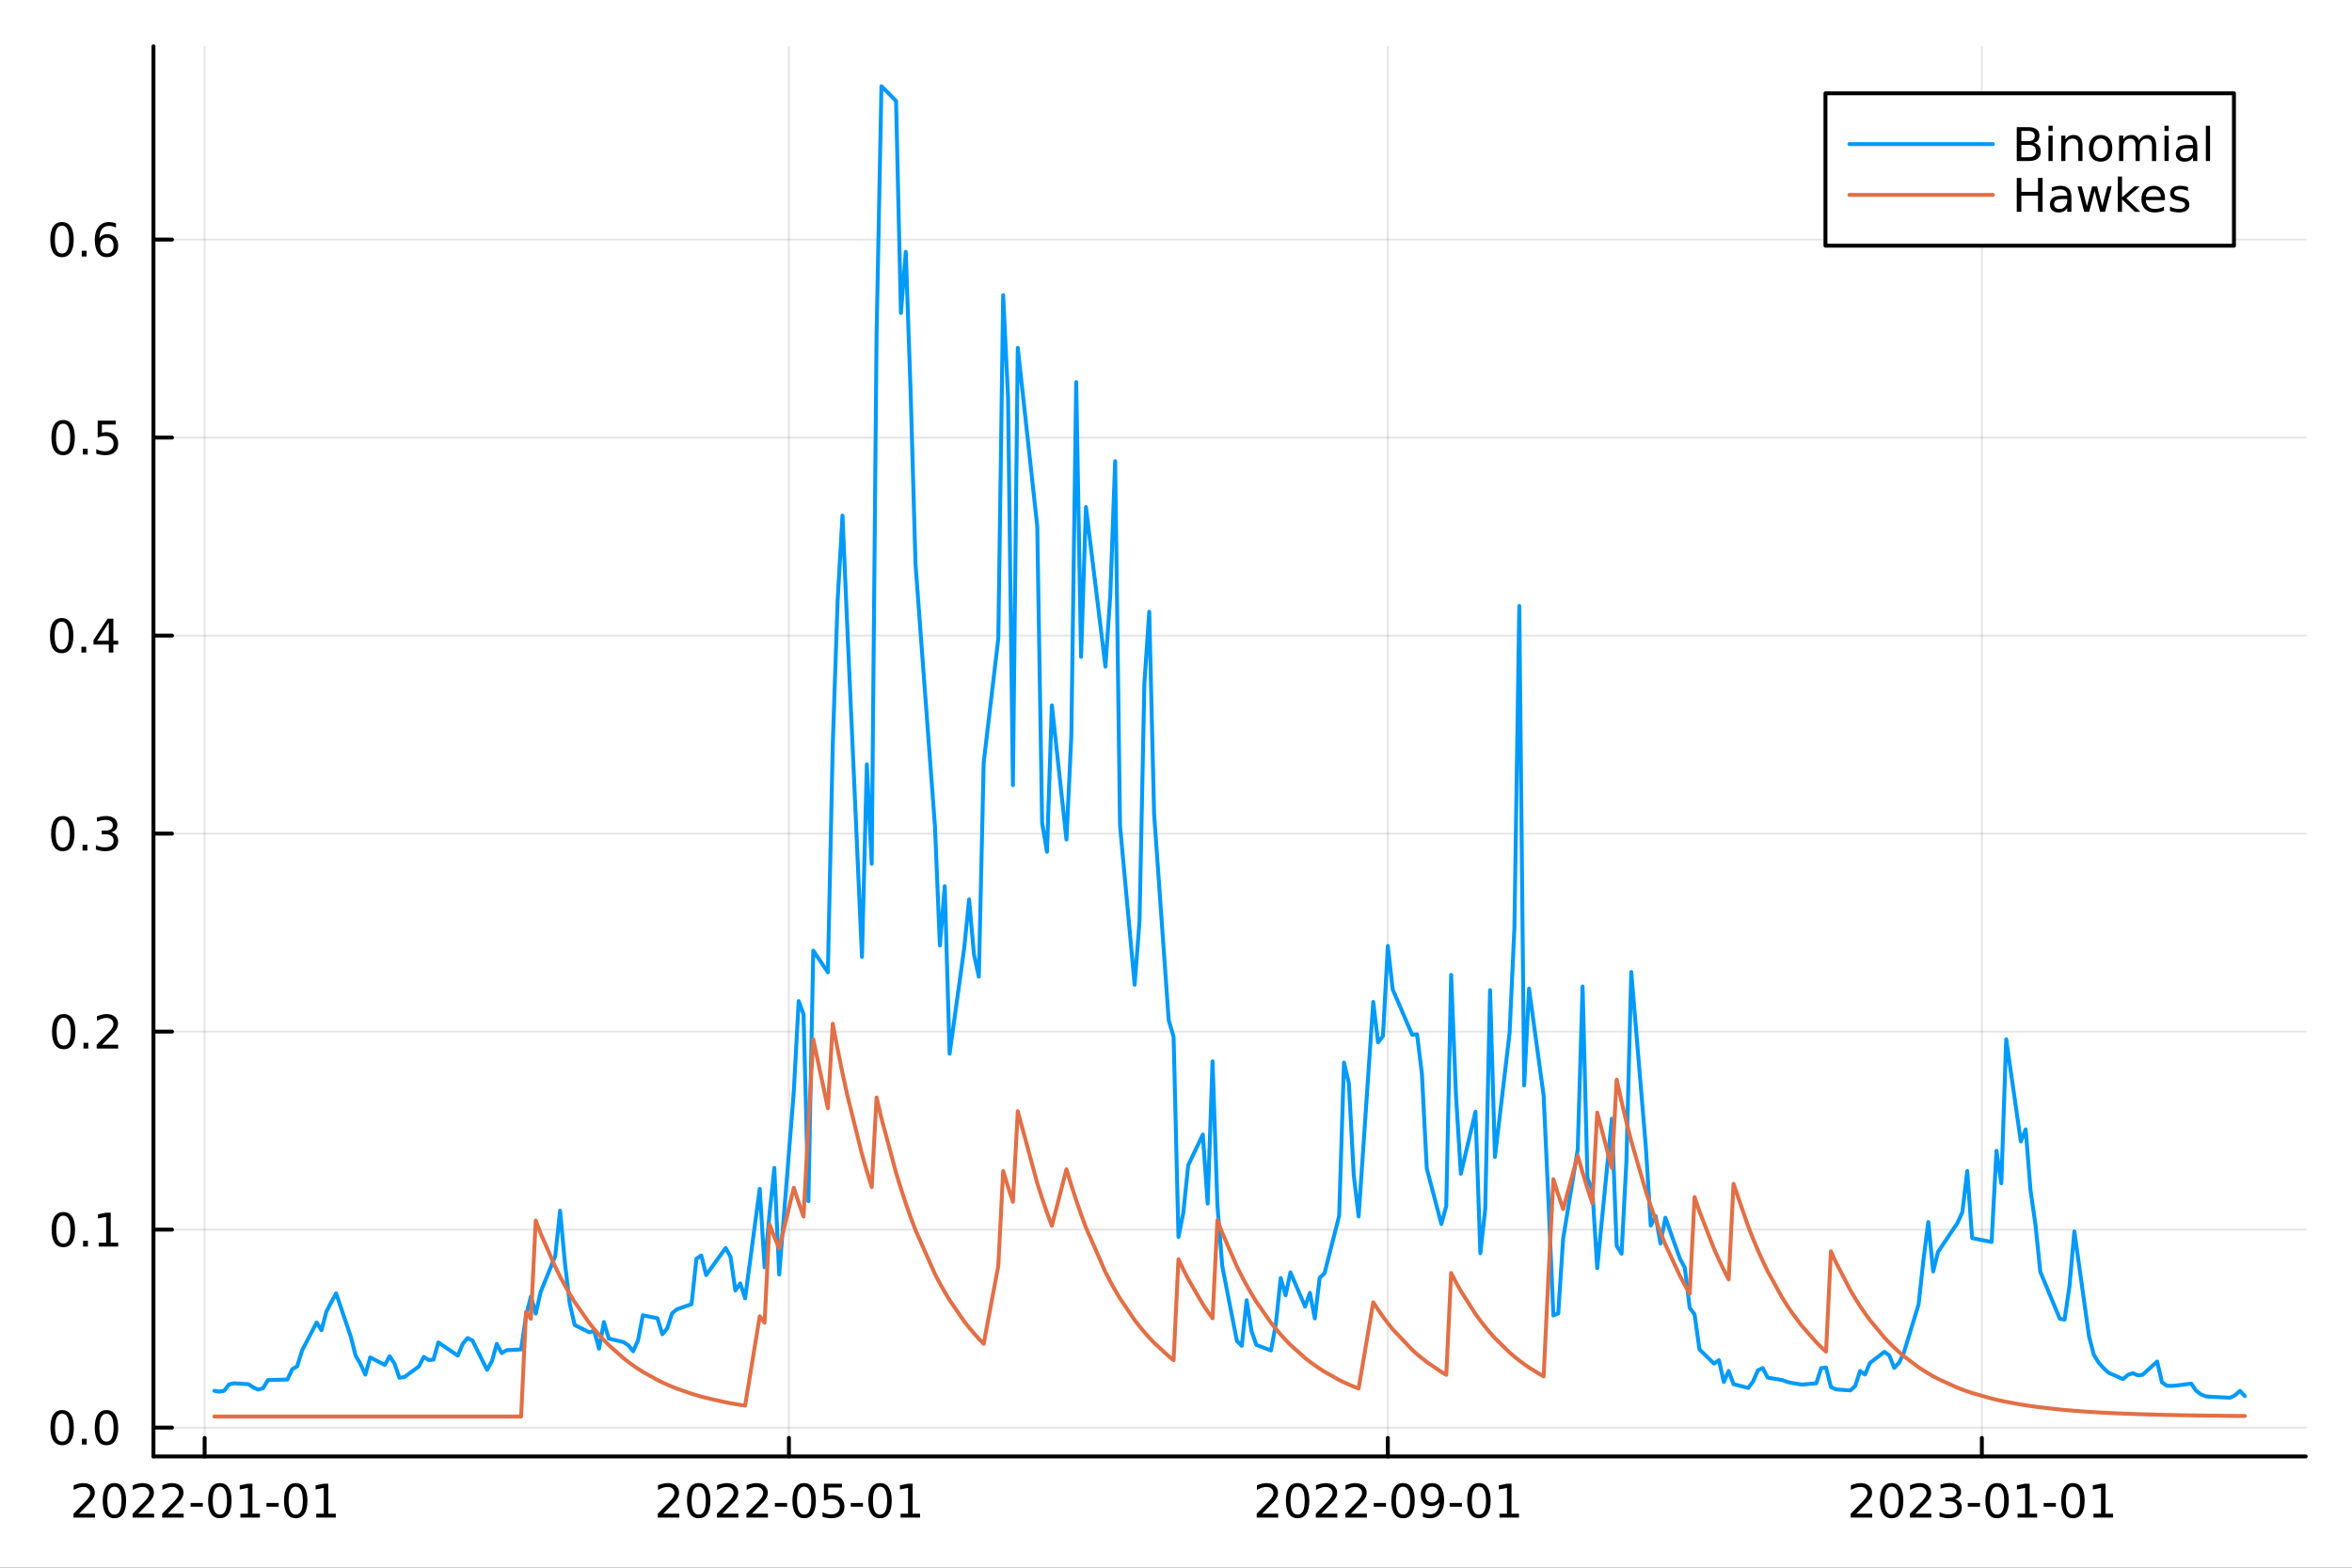 <?xml version="1.0" encoding="utf-8"?>
<svg xmlns="http://www.w3.org/2000/svg" xmlns:xlink="http://www.w3.org/1999/xlink" width="600" height="400" viewBox="0 0 2400 1600">
<rect x="0" y="0" width="2400" height="1600" fill="#333333" stroke="none"/>
<defs>
  <clipPath id="clip700">
    <rect x="0" y="0" width="2400" height="1600"/>
  </clipPath>
</defs>
<path clip-path="url(#clip700)" d="M0 1600 L2400 1600 L2400 0 L0 0  Z" fill="#ffffff" fill-rule="evenodd" fill-opacity="1"/>
<defs>
  <clipPath id="clip701">
    <rect x="480" y="0" width="1681" height="1600"/>
  </clipPath>
</defs>
<path clip-path="url(#clip700)" d="M156.598 1486.45 L2352.76 1486.45 L2352.76 47.244 L156.598 47.244  Z" fill="#ffffff" fill-rule="evenodd" fill-opacity="1"/>
<defs>
  <clipPath id="clip702">
    <rect x="156" y="47" width="2197" height="1440"/>
  </clipPath>
</defs>
<polyline clip-path="url(#clip702)" style="stroke:#000000; stroke-linecap:round; stroke-linejoin:round; stroke-width:2; stroke-opacity:0.1; fill:none" points="208.817,1486.45 208.817,47.244 "/>
<polyline clip-path="url(#clip702)" style="stroke:#000000; stroke-linecap:round; stroke-linejoin:round; stroke-width:2; stroke-opacity:0.1; fill:none" points="805.032,1486.45 805.032,47.244 "/>
<polyline clip-path="url(#clip702)" style="stroke:#000000; stroke-linecap:round; stroke-linejoin:round; stroke-width:2; stroke-opacity:0.1; fill:none" points="1416.15,1486.45 1416.15,47.244 "/>
<polyline clip-path="url(#clip702)" style="stroke:#000000; stroke-linecap:round; stroke-linejoin:round; stroke-width:2; stroke-opacity:0.1; fill:none" points="2022.3,1486.45 2022.3,47.244 "/>
<polyline clip-path="url(#clip700)" style="stroke:#000000; stroke-linecap:round; stroke-linejoin:round; stroke-width:4; stroke-opacity:1; fill:none" points="156.598,1486.45 2352.76,1486.45 "/>
<polyline clip-path="url(#clip700)" style="stroke:#000000; stroke-linecap:round; stroke-linejoin:round; stroke-width:4; stroke-opacity:1; fill:none" points="208.817,1486.45 208.817,1467.55 "/>
<polyline clip-path="url(#clip700)" style="stroke:#000000; stroke-linecap:round; stroke-linejoin:round; stroke-width:4; stroke-opacity:1; fill:none" points="805.032,1486.45 805.032,1467.55 "/>
<polyline clip-path="url(#clip700)" style="stroke:#000000; stroke-linecap:round; stroke-linejoin:round; stroke-width:4; stroke-opacity:1; fill:none" points="1416.15,1486.45 1416.15,1467.55 "/>
<polyline clip-path="url(#clip700)" style="stroke:#000000; stroke-linecap:round; stroke-linejoin:round; stroke-width:4; stroke-opacity:1; fill:none" points="2022.3,1486.45 2022.3,1467.55 "/>
<path clip-path="url(#clip700)" d="M80.611 1544.91 L96.931 1544.91 L96.931 1548.85 L74.986 1548.85 L74.986 1544.91 Q77.648 1542.16 82.232 1537.53 Q86.838 1532.88 88.019 1531.53 Q90.264 1529.01 91.144 1527.27 Q92.046 1525.51 92.046 1523.82 Q92.046 1521.07 90.102 1519.33 Q88.181 1517.6 85.079 1517.6 Q82.88 1517.6 80.426 1518.36 Q77.996 1519.13 75.218 1520.68 L75.218 1515.95 Q78.042 1514.82 80.496 1514.24 Q82.949 1513.66 84.986 1513.66 Q90.357 1513.66 93.551 1516.35 Q96.746 1519.03 96.746 1523.52 Q96.746 1525.65 95.935 1527.57 Q95.148 1529.47 93.042 1532.07 Q92.463 1532.74 89.361 1535.95 Q86.26 1539.15 80.611 1544.91 Z" fill="#000000" fill-rule="evenodd" fill-opacity="1" /><path clip-path="url(#clip700)" d="M116.745 1517.37 Q113.134 1517.37 111.306 1520.93 Q109.5 1524.47 109.5 1531.6 Q109.5 1538.71 111.306 1542.27 Q113.134 1545.82 116.745 1545.82 Q120.38 1545.82 122.185 1542.27 Q124.014 1538.71 124.014 1531.6 Q124.014 1524.47 122.185 1520.93 Q120.38 1517.37 116.745 1517.37 M116.745 1513.66 Q122.556 1513.66 125.611 1518.27 Q128.69 1522.85 128.69 1531.6 Q128.69 1540.33 125.611 1544.94 Q122.556 1549.52 116.745 1549.52 Q110.935 1549.52 107.857 1544.94 Q104.801 1540.33 104.801 1531.6 Q104.801 1522.85 107.857 1518.27 Q110.935 1513.66 116.745 1513.66 Z" fill="#000000" fill-rule="evenodd" fill-opacity="1" /><path clip-path="url(#clip700)" d="M140.935 1544.91 L157.255 1544.91 L157.255 1548.85 L135.31 1548.85 L135.31 1544.91 Q137.972 1542.16 142.556 1537.53 Q147.162 1532.88 148.343 1531.53 Q150.588 1529.01 151.467 1527.27 Q152.37 1525.51 152.37 1523.82 Q152.37 1521.07 150.426 1519.33 Q148.505 1517.6 145.403 1517.6 Q143.204 1517.6 140.75 1518.36 Q138.319 1519.13 135.542 1520.68 L135.542 1515.95 Q138.366 1514.82 140.819 1514.24 Q143.273 1513.66 145.31 1513.66 Q150.68 1513.66 153.875 1516.35 Q157.069 1519.03 157.069 1523.52 Q157.069 1525.65 156.259 1527.57 Q155.472 1529.47 153.366 1532.07 Q152.787 1532.74 149.685 1535.95 Q146.583 1539.15 140.935 1544.91 Z" fill="#000000" fill-rule="evenodd" fill-opacity="1" /><path clip-path="url(#clip700)" d="M171.097 1544.91 L187.416 1544.91 L187.416 1548.85 L165.472 1548.85 L165.472 1544.91 Q168.134 1542.16 172.717 1537.53 Q177.324 1532.88 178.504 1531.53 Q180.75 1529.01 181.629 1527.27 Q182.532 1525.51 182.532 1523.82 Q182.532 1521.07 180.588 1519.33 Q178.666 1517.6 175.565 1517.6 Q173.366 1517.6 170.912 1518.36 Q168.481 1519.13 165.704 1520.68 L165.704 1515.95 Q168.528 1514.82 170.981 1514.24 Q173.435 1513.66 175.472 1513.66 Q180.842 1513.66 184.037 1516.35 Q187.231 1519.03 187.231 1523.52 Q187.231 1525.65 186.421 1527.57 Q185.634 1529.47 183.528 1532.07 Q182.949 1532.74 179.847 1535.95 Q176.745 1539.15 171.097 1544.91 Z" fill="#000000" fill-rule="evenodd" fill-opacity="1" /><path clip-path="url(#clip700)" d="M194.477 1533.96 L206.953 1533.96 L206.953 1537.76 L194.477 1537.76 L194.477 1533.96 Z" fill="#000000" fill-rule="evenodd" fill-opacity="1" /><path clip-path="url(#clip700)" d="M224.337 1517.37 Q220.726 1517.37 218.898 1520.93 Q217.092 1524.47 217.092 1531.6 Q217.092 1538.71 218.898 1542.27 Q220.726 1545.82 224.337 1545.82 Q227.972 1545.82 229.777 1542.27 Q231.606 1538.71 231.606 1531.6 Q231.606 1524.47 229.777 1520.93 Q227.972 1517.37 224.337 1517.37 M224.337 1513.66 Q230.148 1513.66 233.203 1518.27 Q236.282 1522.85 236.282 1531.6 Q236.282 1540.33 233.203 1544.94 Q230.148 1549.52 224.337 1549.52 Q218.527 1549.52 215.449 1544.94 Q212.393 1540.33 212.393 1531.6 Q212.393 1522.85 215.449 1518.27 Q218.527 1513.66 224.337 1513.66 Z" fill="#000000" fill-rule="evenodd" fill-opacity="1" /><path clip-path="url(#clip700)" d="M245.31 1544.91 L252.948 1544.91 L252.948 1518.55 L244.638 1520.21 L244.638 1515.95 L252.902 1514.29 L257.578 1514.29 L257.578 1544.91 L265.217 1544.91 L265.217 1548.85 L245.31 1548.85 L245.31 1544.91 Z" fill="#000000" fill-rule="evenodd" fill-opacity="1" /><path clip-path="url(#clip700)" d="M271.907 1533.96 L284.383 1533.96 L284.383 1537.76 L271.907 1537.76 L271.907 1533.96 Z" fill="#000000" fill-rule="evenodd" fill-opacity="1" /><path clip-path="url(#clip700)" d="M301.768 1517.37 Q298.157 1517.37 296.328 1520.93 Q294.522 1524.47 294.522 1531.6 Q294.522 1538.71 296.328 1542.27 Q298.157 1545.82 301.768 1545.82 Q305.402 1545.82 307.207 1542.27 Q309.036 1538.71 309.036 1531.6 Q309.036 1524.47 307.207 1520.93 Q305.402 1517.37 301.768 1517.37 M301.768 1513.66 Q307.578 1513.66 310.633 1518.27 Q313.712 1522.85 313.712 1531.6 Q313.712 1540.33 310.633 1544.94 Q307.578 1549.52 301.768 1549.52 Q295.957 1549.52 292.879 1544.94 Q289.823 1540.33 289.823 1531.6 Q289.823 1522.85 292.879 1518.27 Q295.957 1513.66 301.768 1513.66 Z" fill="#000000" fill-rule="evenodd" fill-opacity="1" /><path clip-path="url(#clip700)" d="M322.74 1544.91 L330.379 1544.91 L330.379 1518.55 L322.068 1520.21 L322.068 1515.95 L330.332 1514.29 L335.008 1514.29 L335.008 1544.91 L342.647 1544.91 L342.647 1548.85 L322.74 1548.85 L322.74 1544.91 Z" fill="#000000" fill-rule="evenodd" fill-opacity="1" /><path clip-path="url(#clip700)" d="M676.826 1544.91 L693.146 1544.91 L693.146 1548.85 L671.201 1548.85 L671.201 1544.91 Q673.863 1542.16 678.447 1537.53 Q683.053 1532.88 684.234 1531.53 Q686.479 1529.01 687.359 1527.27 Q688.261 1525.51 688.261 1523.82 Q688.261 1521.07 686.317 1519.33 Q684.396 1517.6 681.294 1517.6 Q679.095 1517.6 676.641 1518.36 Q674.211 1519.13 671.433 1520.68 L671.433 1515.95 Q674.257 1514.82 676.711 1514.24 Q679.164 1513.66 681.201 1513.66 Q686.572 1513.66 689.766 1516.35 Q692.96 1519.03 692.96 1523.52 Q692.96 1525.65 692.15 1527.57 Q691.363 1529.47 689.257 1532.07 Q688.678 1532.74 685.576 1535.95 Q682.474 1539.15 676.826 1544.91 Z" fill="#000000" fill-rule="evenodd" fill-opacity="1" /><path clip-path="url(#clip700)" d="M712.96 1517.37 Q709.349 1517.37 707.521 1520.93 Q705.715 1524.47 705.715 1531.6 Q705.715 1538.71 707.521 1542.27 Q709.349 1545.82 712.96 1545.82 Q716.595 1545.82 718.4 1542.27 Q720.229 1538.71 720.229 1531.6 Q720.229 1524.47 718.4 1520.93 Q716.595 1517.37 712.96 1517.37 M712.96 1513.66 Q718.771 1513.66 721.826 1518.27 Q724.905 1522.85 724.905 1531.6 Q724.905 1540.33 721.826 1544.94 Q718.771 1549.52 712.96 1549.52 Q707.15 1549.52 704.072 1544.94 Q701.016 1540.33 701.016 1531.6 Q701.016 1522.85 704.072 1518.27 Q707.15 1513.66 712.96 1513.66 Z" fill="#000000" fill-rule="evenodd" fill-opacity="1" /><path clip-path="url(#clip700)" d="M737.15 1544.91 L753.469 1544.91 L753.469 1548.85 L731.525 1548.85 L731.525 1544.91 Q734.187 1542.16 738.77 1537.53 Q743.377 1532.88 744.557 1531.53 Q746.803 1529.01 747.682 1527.27 Q748.585 1525.51 748.585 1523.82 Q748.585 1521.07 746.641 1519.33 Q744.719 1517.6 741.618 1517.6 Q739.419 1517.6 736.965 1518.36 Q734.534 1519.13 731.757 1520.68 L731.757 1515.95 Q734.581 1514.82 737.034 1514.24 Q739.488 1513.66 741.525 1513.66 Q746.895 1513.66 750.09 1516.35 Q753.284 1519.03 753.284 1523.52 Q753.284 1525.65 752.474 1527.57 Q751.687 1529.47 749.581 1532.07 Q749.002 1532.74 745.9 1535.95 Q742.798 1539.15 737.15 1544.91 Z" fill="#000000" fill-rule="evenodd" fill-opacity="1" /><path clip-path="url(#clip700)" d="M767.312 1544.91 L783.631 1544.91 L783.631 1548.85 L761.687 1548.85 L761.687 1544.91 Q764.349 1542.16 768.932 1537.53 Q773.539 1532.88 774.719 1531.53 Q776.965 1529.01 777.844 1527.27 Q778.747 1525.51 778.747 1523.82 Q778.747 1521.07 776.803 1519.33 Q774.881 1517.6 771.78 1517.6 Q769.58 1517.6 767.127 1518.36 Q764.696 1519.13 761.918 1520.68 L761.918 1515.95 Q764.743 1514.82 767.196 1514.24 Q769.65 1513.66 771.687 1513.66 Q777.057 1513.66 780.252 1516.35 Q783.446 1519.03 783.446 1523.52 Q783.446 1525.65 782.636 1527.57 Q781.849 1529.47 779.742 1532.07 Q779.164 1532.74 776.062 1535.95 Q772.96 1539.15 767.312 1544.91 Z" fill="#000000" fill-rule="evenodd" fill-opacity="1" /><path clip-path="url(#clip700)" d="M790.691 1533.96 L803.168 1533.96 L803.168 1537.76 L790.691 1537.76 L790.691 1533.96 Z" fill="#000000" fill-rule="evenodd" fill-opacity="1" /><path clip-path="url(#clip700)" d="M820.552 1517.37 Q816.941 1517.37 815.113 1520.93 Q813.307 1524.47 813.307 1531.6 Q813.307 1538.71 815.113 1542.27 Q816.941 1545.82 820.552 1545.82 Q824.187 1545.82 825.992 1542.27 Q827.821 1538.71 827.821 1531.6 Q827.821 1524.47 825.992 1520.93 Q824.187 1517.37 820.552 1517.37 M820.552 1513.66 Q826.363 1513.66 829.418 1518.27 Q832.497 1522.85 832.497 1531.6 Q832.497 1540.33 829.418 1544.94 Q826.363 1549.52 820.552 1549.52 Q814.742 1549.52 811.664 1544.94 Q808.608 1540.33 808.608 1531.6 Q808.608 1522.85 811.664 1518.27 Q814.742 1513.66 820.552 1513.66 Z" fill="#000000" fill-rule="evenodd" fill-opacity="1" /><path clip-path="url(#clip700)" d="M840.761 1514.29 L859.117 1514.29 L859.117 1518.22 L845.043 1518.22 L845.043 1526.7 Q846.062 1526.35 847.08 1526.19 Q848.099 1526 849.117 1526 Q854.904 1526 858.284 1529.17 Q861.663 1532.34 861.663 1537.76 Q861.663 1543.34 858.191 1546.44 Q854.719 1549.52 848.399 1549.52 Q846.224 1549.52 843.955 1549.15 Q841.71 1548.78 839.302 1548.04 L839.302 1543.34 Q841.386 1544.47 843.608 1545.03 Q845.83 1545.58 848.307 1545.58 Q852.311 1545.58 854.649 1543.48 Q856.987 1541.37 856.987 1537.76 Q856.987 1534.15 854.649 1532.04 Q852.311 1529.94 848.307 1529.94 Q846.432 1529.94 844.557 1530.35 Q842.705 1530.77 840.761 1531.65 L840.761 1514.29 Z" fill="#000000" fill-rule="evenodd" fill-opacity="1" /><path clip-path="url(#clip700)" d="M868.122 1533.96 L880.598 1533.96 L880.598 1537.76 L868.122 1537.76 L868.122 1533.96 Z" fill="#000000" fill-rule="evenodd" fill-opacity="1" /><path clip-path="url(#clip700)" d="M897.983 1517.37 Q894.371 1517.37 892.543 1520.93 Q890.737 1524.47 890.737 1531.6 Q890.737 1538.71 892.543 1542.27 Q894.371 1545.82 897.983 1545.82 Q901.617 1545.82 903.422 1542.27 Q905.251 1538.71 905.251 1531.6 Q905.251 1524.47 903.422 1520.93 Q901.617 1517.37 897.983 1517.37 M897.983 1513.66 Q903.793 1513.66 906.848 1518.27 Q909.927 1522.85 909.927 1531.6 Q909.927 1540.33 906.848 1544.94 Q903.793 1549.52 897.983 1549.52 Q892.172 1549.52 889.094 1544.94 Q886.038 1540.33 886.038 1531.6 Q886.038 1522.85 889.094 1518.27 Q892.172 1513.66 897.983 1513.66 Z" fill="#000000" fill-rule="evenodd" fill-opacity="1" /><path clip-path="url(#clip700)" d="M918.955 1544.91 L926.593 1544.91 L926.593 1518.55 L918.283 1520.21 L918.283 1515.95 L926.547 1514.29 L931.223 1514.29 L931.223 1544.91 L938.862 1544.91 L938.862 1548.85 L918.955 1548.85 L918.955 1544.91 Z" fill="#000000" fill-rule="evenodd" fill-opacity="1" /><path clip-path="url(#clip700)" d="M1287.95 1544.91 L1304.27 1544.91 L1304.27 1548.85 L1282.32 1548.85 L1282.32 1544.91 Q1284.98 1542.16 1289.57 1537.53 Q1294.17 1532.88 1295.35 1531.53 Q1297.6 1529.01 1298.48 1527.27 Q1299.38 1525.51 1299.38 1523.82 Q1299.38 1521.07 1297.44 1519.33 Q1295.52 1517.6 1292.41 1517.6 Q1290.22 1517.6 1287.76 1518.36 Q1285.33 1519.13 1282.55 1520.68 L1282.55 1515.95 Q1285.38 1514.82 1287.83 1514.24 Q1290.28 1513.66 1292.32 1513.66 Q1297.69 1513.66 1300.89 1516.35 Q1304.08 1519.03 1304.08 1523.52 Q1304.08 1525.65 1303.27 1527.57 Q1302.48 1529.47 1300.38 1532.07 Q1299.8 1532.74 1296.7 1535.95 Q1293.59 1539.15 1287.95 1544.91 Z" fill="#000000" fill-rule="evenodd" fill-opacity="1" /><path clip-path="url(#clip700)" d="M1324.08 1517.37 Q1320.47 1517.37 1318.64 1520.93 Q1316.84 1524.47 1316.84 1531.6 Q1316.84 1538.71 1318.64 1542.27 Q1320.47 1545.82 1324.08 1545.82 Q1327.71 1545.82 1329.52 1542.27 Q1331.35 1538.71 1331.35 1531.6 Q1331.35 1524.47 1329.52 1520.93 Q1327.71 1517.37 1324.08 1517.37 M1324.08 1513.66 Q1329.89 1513.66 1332.95 1518.27 Q1336.03 1522.85 1336.03 1531.6 Q1336.03 1540.33 1332.95 1544.94 Q1329.89 1549.52 1324.08 1549.52 Q1318.27 1549.52 1315.19 1544.94 Q1312.14 1540.33 1312.14 1531.6 Q1312.14 1522.85 1315.19 1518.27 Q1318.27 1513.66 1324.08 1513.66 Z" fill="#000000" fill-rule="evenodd" fill-opacity="1" /><path clip-path="url(#clip700)" d="M1348.27 1544.91 L1364.59 1544.91 L1364.59 1548.85 L1342.65 1548.85 L1342.65 1544.91 Q1345.31 1542.16 1349.89 1537.53 Q1354.5 1532.88 1355.68 1531.53 Q1357.92 1529.01 1358.8 1527.27 Q1359.71 1525.51 1359.71 1523.82 Q1359.71 1521.07 1357.76 1519.33 Q1355.84 1517.6 1352.74 1517.6 Q1350.54 1517.6 1348.09 1518.36 Q1345.65 1519.13 1342.88 1520.68 L1342.88 1515.95 Q1345.7 1514.82 1348.15 1514.24 Q1350.61 1513.66 1352.65 1513.66 Q1358.02 1513.66 1361.21 1516.35 Q1364.4 1519.03 1364.4 1523.52 Q1364.4 1525.65 1363.59 1527.57 Q1362.81 1529.47 1360.7 1532.07 Q1360.12 1532.74 1357.02 1535.95 Q1353.92 1539.15 1348.27 1544.91 Z" fill="#000000" fill-rule="evenodd" fill-opacity="1" /><path clip-path="url(#clip700)" d="M1378.43 1544.91 L1394.75 1544.91 L1394.75 1548.85 L1372.81 1548.85 L1372.81 1544.91 Q1375.47 1542.16 1380.05 1537.53 Q1384.66 1532.88 1385.84 1531.53 Q1388.08 1529.01 1388.96 1527.27 Q1389.87 1525.51 1389.87 1523.82 Q1389.87 1521.07 1387.92 1519.33 Q1386 1517.6 1382.9 1517.6 Q1380.7 1517.6 1378.25 1518.36 Q1375.82 1519.13 1373.04 1520.68 L1373.04 1515.95 Q1375.86 1514.82 1378.32 1514.24 Q1380.77 1513.66 1382.81 1513.66 Q1388.18 1513.66 1391.37 1516.35 Q1394.57 1519.03 1394.57 1523.52 Q1394.57 1525.65 1393.76 1527.57 Q1392.97 1529.47 1390.86 1532.07 Q1390.28 1532.74 1387.18 1535.95 Q1384.08 1539.15 1378.43 1544.91 Z" fill="#000000" fill-rule="evenodd" fill-opacity="1" /><path clip-path="url(#clip700)" d="M1401.81 1533.96 L1414.29 1533.96 L1414.29 1537.76 L1401.81 1537.76 L1401.81 1533.96 Z" fill="#000000" fill-rule="evenodd" fill-opacity="1" /><path clip-path="url(#clip700)" d="M1431.67 1517.37 Q1428.06 1517.37 1426.23 1520.93 Q1424.43 1524.47 1424.43 1531.6 Q1424.43 1538.71 1426.23 1542.27 Q1428.06 1545.82 1431.67 1545.82 Q1435.31 1545.82 1437.11 1542.27 Q1438.94 1538.71 1438.94 1531.6 Q1438.94 1524.47 1437.11 1520.93 Q1435.31 1517.37 1431.67 1517.37 M1431.67 1513.66 Q1437.48 1513.66 1440.54 1518.27 Q1443.62 1522.85 1443.62 1531.6 Q1443.62 1540.33 1440.54 1544.94 Q1437.48 1549.52 1431.67 1549.52 Q1425.86 1549.52 1422.78 1544.94 Q1419.73 1540.33 1419.73 1531.6 Q1419.73 1522.85 1422.78 1518.27 Q1425.86 1513.66 1431.67 1513.66 Z" fill="#000000" fill-rule="evenodd" fill-opacity="1" /><path clip-path="url(#clip700)" d="M1451.97 1548.13 L1451.97 1543.87 Q1453.73 1544.7 1455.54 1545.14 Q1457.34 1545.58 1459.08 1545.58 Q1463.71 1545.58 1466.14 1542.48 Q1468.59 1539.36 1468.94 1533.01 Q1467.6 1535.01 1465.54 1536.07 Q1463.48 1537.13 1460.98 1537.13 Q1455.79 1537.13 1452.76 1534.01 Q1449.75 1530.86 1449.75 1525.42 Q1449.75 1520.1 1452.9 1516.88 Q1456.05 1513.66 1461.28 1513.66 Q1467.27 1513.66 1470.42 1518.27 Q1473.59 1522.85 1473.59 1531.6 Q1473.59 1539.77 1469.7 1544.66 Q1465.84 1549.52 1459.29 1549.52 Q1457.53 1549.52 1455.72 1549.17 Q1453.92 1548.82 1451.97 1548.13 M1461.28 1533.48 Q1464.43 1533.48 1466.26 1531.32 Q1468.11 1529.17 1468.11 1525.42 Q1468.11 1521.7 1466.26 1519.54 Q1464.43 1517.37 1461.28 1517.37 Q1458.13 1517.37 1456.28 1519.54 Q1454.45 1521.7 1454.45 1525.42 Q1454.45 1529.17 1456.28 1531.32 Q1458.13 1533.48 1461.28 1533.48 Z" fill="#000000" fill-rule="evenodd" fill-opacity="1" /><path clip-path="url(#clip700)" d="M1479.24 1533.96 L1491.72 1533.96 L1491.72 1537.76 L1479.24 1537.76 L1479.24 1533.96 Z" fill="#000000" fill-rule="evenodd" fill-opacity="1" /><path clip-path="url(#clip700)" d="M1509.1 1517.37 Q1505.49 1517.37 1503.66 1520.93 Q1501.86 1524.47 1501.86 1531.6 Q1501.86 1538.71 1503.66 1542.27 Q1505.49 1545.82 1509.1 1545.82 Q1512.74 1545.82 1514.54 1542.27 Q1516.37 1538.71 1516.37 1531.6 Q1516.37 1524.47 1514.54 1520.93 Q1512.74 1517.37 1509.1 1517.37 M1509.1 1513.66 Q1514.91 1513.66 1517.97 1518.27 Q1521.05 1522.85 1521.05 1531.6 Q1521.05 1540.33 1517.97 1544.94 Q1514.91 1549.52 1509.1 1549.52 Q1503.29 1549.52 1500.21 1544.94 Q1497.16 1540.33 1497.16 1531.6 Q1497.16 1522.85 1500.21 1518.27 Q1503.29 1513.66 1509.1 1513.66 Z" fill="#000000" fill-rule="evenodd" fill-opacity="1" /><path clip-path="url(#clip700)" d="M1530.07 1544.91 L1537.71 1544.91 L1537.71 1518.55 L1529.4 1520.21 L1529.4 1515.95 L1537.67 1514.29 L1542.34 1514.29 L1542.34 1544.91 L1549.98 1544.91 L1549.98 1548.85 L1530.07 1548.85 L1530.07 1544.91 Z" fill="#000000" fill-rule="evenodd" fill-opacity="1" /><path clip-path="url(#clip700)" d="M1894.1 1544.91 L1910.42 1544.91 L1910.42 1548.85 L1888.47 1548.85 L1888.47 1544.91 Q1891.14 1542.16 1895.72 1537.53 Q1900.33 1532.88 1901.51 1531.53 Q1903.75 1529.01 1904.63 1527.27 Q1905.53 1525.51 1905.53 1523.82 Q1905.53 1521.07 1903.59 1519.33 Q1901.67 1517.6 1898.57 1517.6 Q1896.37 1517.6 1893.91 1518.36 Q1891.48 1519.13 1888.7 1520.68 L1888.7 1515.95 Q1891.53 1514.82 1893.98 1514.24 Q1896.44 1513.66 1898.47 1513.66 Q1903.84 1513.66 1907.04 1516.35 Q1910.23 1519.03 1910.23 1523.52 Q1910.23 1525.65 1909.42 1527.57 Q1908.64 1529.47 1906.53 1532.07 Q1905.95 1532.74 1902.85 1535.95 Q1899.75 1539.15 1894.1 1544.91 Z" fill="#000000" fill-rule="evenodd" fill-opacity="1" /><path clip-path="url(#clip700)" d="M1930.23 1517.37 Q1926.62 1517.37 1924.79 1520.93 Q1922.99 1524.47 1922.99 1531.6 Q1922.99 1538.71 1924.79 1542.27 Q1926.62 1545.82 1930.23 1545.82 Q1933.87 1545.82 1935.67 1542.27 Q1937.5 1538.71 1937.5 1531.6 Q1937.5 1524.47 1935.67 1520.93 Q1933.87 1517.37 1930.23 1517.37 M1930.23 1513.66 Q1936.04 1513.66 1939.1 1518.27 Q1942.18 1522.85 1942.18 1531.6 Q1942.18 1540.33 1939.1 1544.94 Q1936.04 1549.52 1930.23 1549.52 Q1924.42 1549.52 1921.34 1544.94 Q1918.29 1540.33 1918.29 1531.6 Q1918.29 1522.85 1921.34 1518.27 Q1924.42 1513.66 1930.23 1513.66 Z" fill="#000000" fill-rule="evenodd" fill-opacity="1" /><path clip-path="url(#clip700)" d="M1954.42 1544.91 L1970.74 1544.91 L1970.74 1548.85 L1948.8 1548.85 L1948.8 1544.91 Q1951.46 1542.16 1956.04 1537.53 Q1960.65 1532.88 1961.83 1531.53 Q1964.07 1529.01 1964.95 1527.27 Q1965.86 1525.51 1965.86 1523.82 Q1965.86 1521.07 1963.91 1519.33 Q1961.99 1517.6 1958.89 1517.6 Q1956.69 1517.6 1954.24 1518.36 Q1951.81 1519.13 1949.03 1520.68 L1949.03 1515.95 Q1951.85 1514.82 1954.31 1514.24 Q1956.76 1513.66 1958.8 1513.66 Q1964.17 1513.66 1967.36 1516.35 Q1970.56 1519.03 1970.56 1523.52 Q1970.56 1525.65 1969.75 1527.57 Q1968.96 1529.47 1966.85 1532.07 Q1966.27 1532.74 1963.17 1535.95 Q1960.07 1539.15 1954.42 1544.91 Z" fill="#000000" fill-rule="evenodd" fill-opacity="1" /><path clip-path="url(#clip700)" d="M1994.72 1530.21 Q1998.08 1530.93 1999.95 1533.2 Q2001.85 1535.47 2001.85 1538.8 Q2001.85 1543.92 1998.33 1546.72 Q1994.82 1549.52 1988.33 1549.52 Q1986.16 1549.52 1983.84 1549.08 Q1981.55 1548.66 1979.1 1547.81 L1979.1 1543.29 Q1981.04 1544.43 1983.36 1545.01 Q1985.67 1545.58 1988.2 1545.58 Q1992.59 1545.58 1994.88 1543.85 Q1997.2 1542.11 1997.2 1538.8 Q1997.2 1535.75 1995.05 1534.03 Q1992.92 1532.3 1989.1 1532.3 L1985.07 1532.3 L1985.07 1528.45 L1989.28 1528.45 Q1992.73 1528.45 1994.56 1527.09 Q1996.39 1525.7 1996.39 1523.11 Q1996.39 1520.45 1994.49 1519.03 Q1992.62 1517.6 1989.1 1517.6 Q1987.18 1517.6 1984.98 1518.01 Q1982.78 1518.43 1980.14 1519.31 L1980.14 1515.14 Q1982.8 1514.4 1985.12 1514.03 Q1987.45 1513.66 1989.51 1513.66 Q1994.84 1513.66 1997.94 1516.09 Q2001.04 1518.5 2001.04 1522.62 Q2001.04 1525.49 1999.4 1527.48 Q1997.76 1529.45 1994.72 1530.21 Z" fill="#000000" fill-rule="evenodd" fill-opacity="1" /><path clip-path="url(#clip700)" d="M2007.96 1533.96 L2020.44 1533.96 L2020.44 1537.76 L2007.96 1537.76 L2007.96 1533.96 Z" fill="#000000" fill-rule="evenodd" fill-opacity="1" /><path clip-path="url(#clip700)" d="M2037.82 1517.37 Q2034.21 1517.37 2032.38 1520.93 Q2030.58 1524.47 2030.58 1531.6 Q2030.58 1538.71 2032.38 1542.27 Q2034.21 1545.82 2037.82 1545.82 Q2041.46 1545.82 2043.26 1542.27 Q2045.09 1538.71 2045.09 1531.6 Q2045.09 1524.47 2043.26 1520.93 Q2041.46 1517.37 2037.82 1517.37 M2037.82 1513.66 Q2043.63 1513.66 2046.69 1518.27 Q2049.77 1522.85 2049.77 1531.6 Q2049.77 1540.33 2046.69 1544.94 Q2043.63 1549.52 2037.82 1549.52 Q2032.01 1549.52 2028.94 1544.94 Q2025.88 1540.33 2025.88 1531.6 Q2025.88 1522.85 2028.94 1518.27 Q2032.01 1513.66 2037.82 1513.66 Z" fill="#000000" fill-rule="evenodd" fill-opacity="1" /><path clip-path="url(#clip700)" d="M2058.8 1544.91 L2066.44 1544.91 L2066.44 1518.55 L2058.13 1520.21 L2058.13 1515.95 L2066.39 1514.29 L2071.07 1514.29 L2071.07 1544.91 L2078.7 1544.91 L2078.7 1548.85 L2058.8 1548.85 L2058.8 1544.91 Z" fill="#000000" fill-rule="evenodd" fill-opacity="1" /><path clip-path="url(#clip700)" d="M2085.39 1533.96 L2097.87 1533.96 L2097.87 1537.76 L2085.39 1537.76 L2085.39 1533.96 Z" fill="#000000" fill-rule="evenodd" fill-opacity="1" /><path clip-path="url(#clip700)" d="M2115.25 1517.37 Q2111.64 1517.37 2109.81 1520.93 Q2108.01 1524.47 2108.01 1531.6 Q2108.01 1538.71 2109.81 1542.27 Q2111.64 1545.82 2115.25 1545.82 Q2118.89 1545.82 2120.69 1542.27 Q2122.52 1538.71 2122.52 1531.6 Q2122.52 1524.47 2120.69 1520.93 Q2118.89 1517.37 2115.25 1517.37 M2115.25 1513.66 Q2121.06 1513.66 2124.12 1518.27 Q2127.2 1522.85 2127.2 1531.6 Q2127.2 1540.33 2124.12 1544.94 Q2121.06 1549.52 2115.25 1549.52 Q2109.44 1549.52 2106.37 1544.94 Q2103.31 1540.33 2103.31 1531.6 Q2103.31 1522.85 2106.37 1518.27 Q2109.44 1513.66 2115.25 1513.66 Z" fill="#000000" fill-rule="evenodd" fill-opacity="1" /><path clip-path="url(#clip700)" d="M2136.23 1544.91 L2143.87 1544.91 L2143.87 1518.55 L2135.56 1520.21 L2135.56 1515.95 L2143.82 1514.29 L2148.5 1514.29 L2148.5 1544.91 L2156.13 1544.91 L2156.13 1548.85 L2136.23 1548.85 L2136.23 1544.91 Z" fill="#000000" fill-rule="evenodd" fill-opacity="1" /><polyline clip-path="url(#clip702)" style="stroke:#000000; stroke-linecap:round; stroke-linejoin:round; stroke-width:2; stroke-opacity:0.1; fill:none" points="156.598,1457.04 2352.76,1457.04 "/>
<polyline clip-path="url(#clip702)" style="stroke:#000000; stroke-linecap:round; stroke-linejoin:round; stroke-width:2; stroke-opacity:0.1; fill:none" points="156.598,1254.96 2352.76,1254.96 "/>
<polyline clip-path="url(#clip702)" style="stroke:#000000; stroke-linecap:round; stroke-linejoin:round; stroke-width:2; stroke-opacity:0.1; fill:none" points="156.598,1052.87 2352.76,1052.87 "/>
<polyline clip-path="url(#clip702)" style="stroke:#000000; stroke-linecap:round; stroke-linejoin:round; stroke-width:2; stroke-opacity:0.1; fill:none" points="156.598,850.781 2352.76,850.781 "/>
<polyline clip-path="url(#clip702)" style="stroke:#000000; stroke-linecap:round; stroke-linejoin:round; stroke-width:2; stroke-opacity:0.1; fill:none" points="156.598,648.693 2352.76,648.693 "/>
<polyline clip-path="url(#clip702)" style="stroke:#000000; stroke-linecap:round; stroke-linejoin:round; stroke-width:2; stroke-opacity:0.1; fill:none" points="156.598,446.606 2352.76,446.606 "/>
<polyline clip-path="url(#clip702)" style="stroke:#000000; stroke-linecap:round; stroke-linejoin:round; stroke-width:2; stroke-opacity:0.1; fill:none" points="156.598,244.518 2352.76,244.518 "/>
<polyline clip-path="url(#clip700)" style="stroke:#000000; stroke-linecap:round; stroke-linejoin:round; stroke-width:4; stroke-opacity:1; fill:none" points="156.598,1486.45 156.598,47.244 "/>
<polyline clip-path="url(#clip700)" style="stroke:#000000; stroke-linecap:round; stroke-linejoin:round; stroke-width:4; stroke-opacity:1; fill:none" points="156.598,1457.04 175.496,1457.04 "/>
<polyline clip-path="url(#clip700)" style="stroke:#000000; stroke-linecap:round; stroke-linejoin:round; stroke-width:4; stroke-opacity:1; fill:none" points="156.598,1254.96 175.496,1254.96 "/>
<polyline clip-path="url(#clip700)" style="stroke:#000000; stroke-linecap:round; stroke-linejoin:round; stroke-width:4; stroke-opacity:1; fill:none" points="156.598,1052.87 175.496,1052.87 "/>
<polyline clip-path="url(#clip700)" style="stroke:#000000; stroke-linecap:round; stroke-linejoin:round; stroke-width:4; stroke-opacity:1; fill:none" points="156.598,850.781 175.496,850.781 "/>
<polyline clip-path="url(#clip700)" style="stroke:#000000; stroke-linecap:round; stroke-linejoin:round; stroke-width:4; stroke-opacity:1; fill:none" points="156.598,648.693 175.496,648.693 "/>
<polyline clip-path="url(#clip700)" style="stroke:#000000; stroke-linecap:round; stroke-linejoin:round; stroke-width:4; stroke-opacity:1; fill:none" points="156.598,446.606 175.496,446.606 "/>
<polyline clip-path="url(#clip700)" style="stroke:#000000; stroke-linecap:round; stroke-linejoin:round; stroke-width:4; stroke-opacity:1; fill:none" points="156.598,244.518 175.496,244.518 "/>
<path clip-path="url(#clip700)" d="M63.423 1442.84 Q59.812 1442.84 57.983 1446.41 Q56.177 1449.95 56.177 1457.08 Q56.177 1464.19 57.983 1467.75 Q59.812 1471.29 63.423 1471.29 Q67.057 1471.29 68.862 1467.75 Q70.691 1464.19 70.691 1457.08 Q70.691 1449.95 68.862 1446.41 Q67.057 1442.84 63.423 1442.84 M63.423 1439.14 Q69.233 1439.14 72.288 1443.75 Q75.367 1448.33 75.367 1457.08 Q75.367 1465.81 72.288 1470.41 Q69.233 1475 63.423 1475 Q57.612 1475 54.534 1470.41 Q51.478 1465.81 51.478 1457.08 Q51.478 1448.33 54.534 1443.75 Q57.612 1439.14 63.423 1439.14 Z" fill="#000000" fill-rule="evenodd" fill-opacity="1" /><path clip-path="url(#clip700)" d="M83.585 1468.44 L88.469 1468.44 L88.469 1474.32 L83.585 1474.32 L83.585 1468.44 Z" fill="#000000" fill-rule="evenodd" fill-opacity="1" /><path clip-path="url(#clip700)" d="M108.654 1442.84 Q105.043 1442.84 103.214 1446.41 Q101.409 1449.95 101.409 1457.08 Q101.409 1464.19 103.214 1467.75 Q105.043 1471.29 108.654 1471.29 Q112.288 1471.29 114.094 1467.75 Q115.922 1464.19 115.922 1457.08 Q115.922 1449.95 114.094 1446.41 Q112.288 1442.84 108.654 1442.84 M108.654 1439.14 Q114.464 1439.14 117.52 1443.75 Q120.598 1448.33 120.598 1457.08 Q120.598 1465.81 117.52 1470.41 Q114.464 1475 108.654 1475 Q102.844 1475 99.765 1470.41 Q96.71 1465.81 96.71 1457.08 Q96.71 1448.33 99.765 1443.75 Q102.844 1439.14 108.654 1439.14 Z" fill="#000000" fill-rule="evenodd" fill-opacity="1" /><path clip-path="url(#clip700)" d="M64.65 1240.75 Q61.038 1240.75 59.21 1244.32 Q57.404 1247.86 57.404 1254.99 Q57.404 1262.1 59.21 1265.66 Q61.038 1269.2 64.65 1269.2 Q68.284 1269.2 70.089 1265.66 Q71.918 1262.1 71.918 1254.99 Q71.918 1247.86 70.089 1244.32 Q68.284 1240.75 64.65 1240.75 M64.65 1237.05 Q70.46 1237.05 73.515 1241.66 Q76.594 1246.24 76.594 1254.99 Q76.594 1263.72 73.515 1268.32 Q70.46 1272.91 64.65 1272.91 Q58.839 1272.91 55.761 1268.32 Q52.705 1263.72 52.705 1254.99 Q52.705 1246.24 55.761 1241.66 Q58.839 1237.05 64.65 1237.05 Z" fill="#000000" fill-rule="evenodd" fill-opacity="1" /><path clip-path="url(#clip700)" d="M84.811 1266.36 L89.696 1266.36 L89.696 1272.24 L84.811 1272.24 L84.811 1266.36 Z" fill="#000000" fill-rule="evenodd" fill-opacity="1" /><path clip-path="url(#clip700)" d="M100.691 1268.3 L108.33 1268.3 L108.33 1241.94 L100.02 1243.6 L100.02 1239.34 L108.283 1237.68 L112.959 1237.68 L112.959 1268.3 L120.598 1268.3 L120.598 1272.24 L100.691 1272.24 L100.691 1268.3 Z" fill="#000000" fill-rule="evenodd" fill-opacity="1" /><path clip-path="url(#clip700)" d="M65.02 1038.67 Q61.409 1038.67 59.58 1042.23 Q57.775 1045.77 57.775 1052.9 Q57.775 1060.01 59.58 1063.57 Q61.409 1067.12 65.02 1067.12 Q68.654 1067.12 70.46 1063.57 Q72.288 1060.01 72.288 1052.9 Q72.288 1045.77 70.46 1042.23 Q68.654 1038.67 65.02 1038.67 M65.02 1034.96 Q70.83 1034.96 73.885 1039.57 Q76.964 1044.15 76.964 1052.9 Q76.964 1061.63 73.885 1066.24 Q70.83 1070.82 65.02 1070.82 Q59.21 1070.82 56.131 1066.24 Q53.075 1061.63 53.075 1052.9 Q53.075 1044.15 56.131 1039.57 Q59.21 1034.96 65.02 1034.96 Z" fill="#000000" fill-rule="evenodd" fill-opacity="1" /><path clip-path="url(#clip700)" d="M85.182 1064.27 L90.066 1064.27 L90.066 1070.15 L85.182 1070.15 L85.182 1064.27 Z" fill="#000000" fill-rule="evenodd" fill-opacity="1" /><path clip-path="url(#clip700)" d="M104.279 1066.21 L120.598 1066.21 L120.598 1070.15 L98.654 1070.15 L98.654 1066.21 Q101.316 1063.46 105.899 1058.83 Q110.506 1054.18 111.686 1052.83 Q113.932 1050.31 114.811 1048.57 Q115.714 1046.82 115.714 1045.13 Q115.714 1042.37 113.77 1040.63 Q111.848 1038.9 108.746 1038.9 Q106.547 1038.9 104.094 1039.66 Q101.663 1040.43 98.885 1041.98 L98.885 1037.26 Q101.709 1036.12 104.163 1035.54 Q106.617 1034.96 108.654 1034.96 Q114.024 1034.96 117.219 1037.65 Q120.413 1040.33 120.413 1044.82 Q120.413 1046.95 119.603 1048.88 Q118.816 1050.77 116.709 1053.37 Q116.131 1054.04 113.029 1057.26 Q109.927 1060.45 104.279 1066.21 Z" fill="#000000" fill-rule="evenodd" fill-opacity="1" /><path clip-path="url(#clip700)" d="M64.071 836.58 Q60.46 836.58 58.631 840.144 Q56.825 843.686 56.825 850.816 Q56.825 857.922 58.631 861.487 Q60.46 865.029 64.071 865.029 Q67.705 865.029 69.51 861.487 Q71.339 857.922 71.339 850.816 Q71.339 843.686 69.51 840.144 Q67.705 836.58 64.071 836.58 M64.071 832.876 Q69.881 832.876 72.936 837.482 Q76.015 842.066 76.015 850.816 Q76.015 859.542 72.936 864.149 Q69.881 868.732 64.071 868.732 Q58.261 868.732 55.182 864.149 Q52.126 859.542 52.126 850.816 Q52.126 842.066 55.182 837.482 Q58.261 832.876 64.071 832.876 Z" fill="#000000" fill-rule="evenodd" fill-opacity="1" /><path clip-path="url(#clip700)" d="M84.233 862.181 L89.117 862.181 L89.117 868.061 L84.233 868.061 L84.233 862.181 Z" fill="#000000" fill-rule="evenodd" fill-opacity="1" /><path clip-path="url(#clip700)" d="M113.469 849.427 Q116.825 850.144 118.7 852.413 Q120.598 854.681 120.598 858.015 Q120.598 863.13 117.08 865.931 Q113.561 868.732 107.08 868.732 Q104.904 868.732 102.589 868.292 Q100.297 867.876 97.844 867.019 L97.844 862.505 Q99.788 863.64 102.103 864.218 Q104.418 864.797 106.941 864.797 Q111.339 864.797 113.631 863.061 Q115.945 861.325 115.945 858.015 Q115.945 854.959 113.793 853.246 Q111.663 851.51 107.844 851.51 L103.816 851.51 L103.816 847.668 L108.029 847.668 Q111.478 847.668 113.307 846.302 Q115.135 844.913 115.135 842.32 Q115.135 839.658 113.237 838.246 Q111.362 836.811 107.844 836.811 Q105.922 836.811 103.723 837.228 Q101.524 837.644 98.885 838.524 L98.885 834.357 Q101.547 833.617 103.862 833.246 Q106.2 832.876 108.26 832.876 Q113.584 832.876 116.686 835.306 Q119.788 837.714 119.788 841.834 Q119.788 844.705 118.145 846.695 Q116.501 848.663 113.469 849.427 Z" fill="#000000" fill-rule="evenodd" fill-opacity="1" /><path clip-path="url(#clip700)" d="M62.937 634.492 Q59.325 634.492 57.497 638.057 Q55.691 641.598 55.691 648.728 Q55.691 655.834 57.497 659.399 Q59.325 662.941 62.937 662.941 Q66.571 662.941 68.376 659.399 Q70.205 655.834 70.205 648.728 Q70.205 641.598 68.376 638.057 Q66.571 634.492 62.937 634.492 M62.937 630.788 Q68.747 630.788 71.802 635.395 Q74.881 639.978 74.881 648.728 Q74.881 657.455 71.802 662.061 Q68.747 666.645 62.937 666.645 Q57.126 666.645 54.048 662.061 Q50.992 657.455 50.992 648.728 Q50.992 639.978 54.048 635.395 Q57.126 630.788 62.937 630.788 Z" fill="#000000" fill-rule="evenodd" fill-opacity="1" /><path clip-path="url(#clip700)" d="M83.098 660.094 L87.983 660.094 L87.983 665.973 L83.098 665.973 L83.098 660.094 Z" fill="#000000" fill-rule="evenodd" fill-opacity="1" /><path clip-path="url(#clip700)" d="M111.015 635.487 L99.21 653.936 L111.015 653.936 L111.015 635.487 M109.788 631.413 L115.668 631.413 L115.668 653.936 L120.598 653.936 L120.598 657.825 L115.668 657.825 L115.668 665.973 L111.015 665.973 L111.015 657.825 L95.413 657.825 L95.413 653.311 L109.788 631.413 Z" fill="#000000" fill-rule="evenodd" fill-opacity="1" /><path clip-path="url(#clip700)" d="M64.418 432.404 Q60.807 432.404 58.978 435.969 Q57.173 439.511 57.173 446.64 Q57.173 453.747 58.978 457.312 Q60.807 460.853 64.418 460.853 Q68.052 460.853 69.858 457.312 Q71.686 453.747 71.686 446.64 Q71.686 439.511 69.858 435.969 Q68.052 432.404 64.418 432.404 M64.418 428.701 Q70.228 428.701 73.284 433.307 Q76.362 437.89 76.362 446.64 Q76.362 455.367 73.284 459.974 Q70.228 464.557 64.418 464.557 Q58.608 464.557 55.529 459.974 Q52.474 455.367 52.474 446.64 Q52.474 437.89 55.529 433.307 Q58.608 428.701 64.418 428.701 Z" fill="#000000" fill-rule="evenodd" fill-opacity="1" /><path clip-path="url(#clip700)" d="M84.58 458.006 L89.464 458.006 L89.464 463.886 L84.58 463.886 L84.58 458.006 Z" fill="#000000" fill-rule="evenodd" fill-opacity="1" /><path clip-path="url(#clip700)" d="M99.696 429.326 L118.052 429.326 L118.052 433.261 L103.978 433.261 L103.978 441.733 Q104.996 441.386 106.015 441.224 Q107.033 441.039 108.052 441.039 Q113.839 441.039 117.219 444.21 Q120.598 447.381 120.598 452.798 Q120.598 458.376 117.126 461.478 Q113.654 464.557 107.334 464.557 Q105.159 464.557 102.89 464.187 Q100.645 463.816 98.237 463.075 L98.237 458.376 Q100.321 459.511 102.543 460.066 Q104.765 460.622 107.242 460.622 Q111.246 460.622 113.584 458.515 Q115.922 456.409 115.922 452.798 Q115.922 449.187 113.584 447.08 Q111.246 444.974 107.242 444.974 Q105.367 444.974 103.492 445.39 Q101.64 445.807 99.696 446.687 L99.696 429.326 Z" fill="#000000" fill-rule="evenodd" fill-opacity="1" /><path clip-path="url(#clip700)" d="M63.261 230.317 Q59.65 230.317 57.821 233.881 Q56.015 237.423 56.015 244.553 Q56.015 251.659 57.821 255.224 Q59.65 258.766 63.261 258.766 Q66.895 258.766 68.7 255.224 Q70.529 251.659 70.529 244.553 Q70.529 237.423 68.7 233.881 Q66.895 230.317 63.261 230.317 M63.261 226.613 Q69.071 226.613 72.126 231.219 Q75.205 235.803 75.205 244.553 Q75.205 253.279 72.126 257.886 Q69.071 262.469 63.261 262.469 Q57.45 262.469 54.372 257.886 Q51.316 253.279 51.316 244.553 Q51.316 235.803 54.372 231.219 Q57.45 226.613 63.261 226.613 Z" fill="#000000" fill-rule="evenodd" fill-opacity="1" /><path clip-path="url(#clip700)" d="M83.422 255.918 L88.307 255.918 L88.307 261.798 L83.422 261.798 L83.422 255.918 Z" fill="#000000" fill-rule="evenodd" fill-opacity="1" /><path clip-path="url(#clip700)" d="M109.071 242.655 Q105.922 242.655 104.071 244.807 Q102.242 246.96 102.242 250.71 Q102.242 254.437 104.071 256.613 Q105.922 258.766 109.071 258.766 Q112.219 258.766 114.047 256.613 Q115.899 254.437 115.899 250.71 Q115.899 246.96 114.047 244.807 Q112.219 242.655 109.071 242.655 M118.353 228.002 L118.353 232.261 Q116.594 231.428 114.788 230.988 Q113.006 230.548 111.246 230.548 Q106.617 230.548 104.163 233.673 Q101.733 236.798 101.385 243.118 Q102.751 241.104 104.811 240.039 Q106.871 238.951 109.348 238.951 Q114.557 238.951 117.566 242.122 Q120.598 245.27 120.598 250.71 Q120.598 256.034 117.45 259.252 Q114.302 262.469 109.071 262.469 Q103.075 262.469 99.904 257.886 Q96.733 253.279 96.733 244.553 Q96.733 236.358 100.621 231.497 Q104.51 226.613 111.061 226.613 Q112.82 226.613 114.603 226.96 Q116.408 227.307 118.353 228.002 Z" fill="#000000" fill-rule="evenodd" fill-opacity="1" /><polyline clip-path="url(#clip702)" style="stroke:#009af9; stroke-linecap:round; stroke-linejoin:round; stroke-width:4; stroke-opacity:1; fill:none" points="218.754,1419.48 223.722,1420.29 228.691,1419.47 233.659,1413 238.627,1411.78 253.533,1412.75 258.501,1416.06 263.47,1418.25 268.438,1416.76 273.407,1408.5 293.281,1407.99 298.249,1397.41 303.217,1394.49 308.186,1378.4 323.091,1349.75 328.06,1357.65 333.028,1338.71 337.997,1329 342.965,1320.05 357.87,1363.97 362.839,1383.46 367.807,1392.11 372.776,1402.96 377.744,1385.37 392.65,1393.06 397.618,1384.17 402.587,1391.81 407.555,1406.14 412.523,1405.5 427.429,1394.6 432.397,1384.85 437.366,1388.02 442.334,1387.62 447.303,1370.11 467.177,1383.61 472.145,1371.62 477.113,1365.67 482.082,1368.12 496.987,1398.07 501.956,1389.21 506.924,1371.55 511.893,1381.01 516.861,1378.06 531.766,1377.22 536.735,1342.94 541.703,1323.35 546.672,1340.68 551.64,1318.74 566.546,1282.02 571.514,1235.61 576.483,1289.35 581.451,1330.9 586.42,1352.36 601.325,1359.76 606.293,1358.22 611.262,1376.47 616.23,1349.27 621.199,1366.16 636.104,1369.73 641.073,1372.86 646.041,1379.12 651.009,1368.12 655.978,1342.38 670.883,1345.43 675.852,1361.79 680.82,1355.79 685.789,1340.42 690.757,1336.29 705.662,1331.03 710.631,1284.72 715.599,1281.32 720.568,1301.36 740.442,1273.73 745.41,1282.61 750.379,1317.06 755.347,1309.87 760.316,1325.1 775.221,1213.34 780.189,1293.39 785.158,1239.86 790.126,1191.99 795.095,1300.75 810,1114.04 814.969,1021.72 819.937,1035.14 824.905,1225.89 829.874,970.216 844.779,992.404 849.748,760.335 854.716,612.901 859.685,526.181 864.653,641.53 879.559,976.659 884.527,780.098 889.495,881.633 894.464,340.784 899.432,87.976 914.338,103.006 919.306,319.427 924.275,257.012 929.243,401.405 934.212,576.112 954.085,843.974 959.054,964.988 964.022,904.538 968.991,1075.41 983.896,967.618 988.865,917.967 993.833,974.076 998.801,996.775 1003.77,778.205 1018.68,651.738 1023.64,301.224 1028.61,405.073 1033.58,801.35 1038.55,355.018 1058.42,537.043 1063.39,839.991 1068.36,869.36 1073.33,719.896 1088.23,856.886 1093.2,751.146 1098.17,390.039 1103.14,670.387 1108.11,517.462 1127.98,680.348 1132.95,607.604 1137.92,470.682 1142.89,842.744 1157.79,1005.04 1162.76,940.577 1167.73,697.544 1172.7,624.358 1177.67,831.041 1192.57,1041.26 1197.54,1058.11 1202.51,1262.49 1207.48,1237.69 1212.45,1189.27 1227.35,1157.96 1232.32,1228.4 1237.29,1083.19 1242.26,1230.25 1247.22,1292.35 1262.13,1368.56 1267.1,1373.56 1272.07,1327.08 1277.04,1358.46 1282,1372.63 1296.91,1378.31 1301.88,1351.43 1306.85,1304.38 1311.81,1322.01 1316.78,1298.52 1331.69,1333.53 1336.66,1319.49 1341.63,1345.63 1346.59,1304.16 1351.56,1299.54 1366.47,1240.9 1371.44,1084.45 1376.4,1105.61 1381.37,1199.13 1386.34,1241.55 1401.25,1022.57 1406.22,1063.89 1411.18,1057.44 1416.15,965.495 1421.12,1009.86 1440.99,1056.1 1445.96,1055.61 1450.93,1095.98 1455.9,1192.67 1470.8,1249.28 1475.77,1230.93 1480.74,994.97 1485.71,1118.25 1490.68,1197.99 1505.58,1134.6 1510.55,1279.07 1515.52,1234.21 1520.49,1010.54 1525.46,1180.81 1540.36,1054.57 1545.33,946.818 1550.3,618.457 1555.27,1107.79 1560.24,1009.04 1575.14,1118.19 1580.11,1226.82 1585.08,1342.61 1590.05,1340.56 1595.02,1264.37 1609.92,1173.13 1614.89,1006.8 1619.86,1202.64 1624.83,1214.11 1629.8,1294.34 1644.7,1141.86 1649.67,1271.49 1654.64,1279.6 1659.61,1185.15 1664.57,991.995 1679.48,1171.31 1684.45,1250.89 1689.42,1241.19 1694.39,1269.2 1699.35,1242.78 1714.26,1284.69 1719.23,1294.05 1724.2,1334.83 1729.16,1341.52 1734.13,1377.2 1749.04,1391.72 1754.01,1388.24 1758.98,1410.52 1763.94,1399.21 1768.91,1412.7 1783.82,1416.54 1788.79,1410.04 1793.75,1398.61 1798.72,1396.21 1803.69,1406.01 1818.6,1408.46 1823.57,1410.36 1828.53,1411.5 1838.47,1413.14 1853.38,1411.81 1858.34,1396.31 1863.31,1395.71 1868.28,1415.53 1873.25,1417.98 1888.16,1419.09 1893.12,1414.4 1898.09,1399.2 1903.06,1402.9 1908.03,1391.11 1922.93,1379.69 1927.9,1383.42 1932.87,1396.06 1937.84,1390.78 1942.81,1380.2 1957.71,1331.46 1962.68,1286.12 1967.65,1247.24 1972.62,1297.69 1977.59,1277.69 1997.46,1248.08 2002.43,1236.96 2007.4,1195.12 2012.37,1263.61 2032.24,1267.57 2037.21,1174.5 2042.18,1207.69 2047.15,1060.71 2062.05,1164.96 2067.02,1152.66 2071.99,1215.06 2076.96,1249.7 2081.93,1297.93 2101.8,1345.9 2106.77,1346.78 2111.74,1312.35 2116.7,1256.8 2131.61,1363.64 2136.58,1382.79 2141.55,1390.79 2146.52,1396.3 2151.48,1400.99 2166.39,1407.52 2171.36,1403.2 2176.33,1401.46 2181.29,1403.65 2186.26,1403.14 2201.17,1389.57 2206.14,1410.92 2211.11,1414.31 2216.07,1414.45 2221.04,1414.08 2235.95,1412.14 2240.92,1419.39 2245.88,1423.16 2250.85,1425.13 2255.82,1425.57 2275.7,1426.55 2280.66,1423.96 2285.63,1419.56 2290.6,1424.87 "/>
<polyline clip-path="url(#clip702)" style="stroke:#e26f46; stroke-linecap:round; stroke-linejoin:round; stroke-width:4; stroke-opacity:1; fill:none" points="218.754,1445.72 223.722,1445.72 228.691,1445.72 233.659,1445.72 238.627,1445.72 253.533,1445.72 258.501,1445.72 263.47,1445.72 268.438,1445.72 273.407,1445.72 293.281,1445.72 298.249,1445.72 303.217,1445.72 308.186,1445.72 323.091,1445.72 328.06,1445.72 333.028,1445.72 337.997,1445.72 342.965,1445.72 357.87,1445.72 362.839,1445.72 367.807,1445.72 372.776,1445.72 377.744,1445.72 392.65,1445.72 397.618,1445.72 402.587,1445.72 407.555,1445.72 412.523,1445.72 427.429,1445.72 432.397,1445.72 437.366,1445.72 442.334,1445.72 447.303,1445.72 467.177,1445.72 472.145,1445.72 477.113,1445.72 482.082,1445.72 496.987,1445.72 501.956,1445.72 506.924,1445.72 511.893,1445.72 516.861,1445.72 531.766,1445.72 536.735,1339 541.703,1345.94 546.672,1245.71 551.64,1258.71 566.546,1292.87 571.514,1302.81 576.483,1312.1 581.451,1320.79 586.42,1328.91 601.325,1350.25 606.293,1356.45 611.262,1362.26 616.23,1367.68 621.199,1372.76 636.104,1386.08 641.073,1389.96 646.041,1393.59 651.009,1396.98 655.978,1400.14 670.883,1408.47 675.852,1410.89 680.82,1413.16 685.789,1415.27 690.757,1417.25 705.662,1422.45 710.631,1423.96 715.599,1425.38 720.568,1426.7 740.442,1431.18 745.41,1432.13 750.379,1433.01 755.347,1433.84 760.316,1434.61 775.221,1343.35 780.189,1350 785.158,1249.51 790.126,1262.27 795.095,1274.19 810,1212.23 814.969,1227.41 819.937,1241.61 824.905,1148.16 829.874,1060.79 844.779,1131.1 849.748,1044.84 854.716,1070.9 859.685,1095.27 864.653,1118.06 879.559,1177.91 884.527,1195.32 889.495,1211.6 894.464,1120.11 899.432,1141.28 914.338,1196.89 919.306,1213.07 924.275,1228.19 929.243,1242.34 934.212,1255.56 954.085,1300.4 959.054,1309.85 964.022,1318.68 968.991,1326.94 983.896,1348.64 988.865,1354.95 993.833,1360.85 998.801,1366.37 1003.77,1371.53 1018.68,1291.79 1023.64,1195.08 1028.61,1211.37 1033.58,1226.61 1038.55,1134.14 1058.42,1207.61 1063.39,1223.09 1068.36,1237.57 1073.33,1251.1 1088.23,1193.36 1093.2,1209.77 1098.17,1225.11 1103.14,1239.45 1108.11,1252.86 1127.98,1298.34 1132.95,1307.92 1137.92,1316.88 1142.89,1325.26 1157.79,1347.26 1162.76,1353.66 1167.73,1359.65 1172.7,1365.24 1177.67,1370.48 1192.57,1384.22 1197.54,1388.22 1202.51,1285.24 1207.48,1295.67 1212.45,1305.43 1227.35,1331.05 1232.32,1338.51 1237.29,1345.48 1242.26,1245.28 1247.22,1258.31 1262.13,1292.54 1267.1,1302.5 1272.07,1311.81 1277.04,1320.52 1282,1328.66 1296.91,1350.04 1301.88,1356.26 1306.85,1362.08 1311.81,1367.52 1316.78,1372.6 1331.69,1385.96 1336.66,1389.84 1341.63,1393.47 1346.59,1396.87 1351.56,1400.05 1366.47,1408.39 1371.44,1410.82 1376.4,1413.09 1381.37,1415.21 1386.34,1417.19 1401.25,1329.11 1406.22,1336.69 1411.18,1343.78 1416.15,1350.41 1421.12,1356.61 1440.99,1377.62 1445.96,1382.05 1450.93,1386.19 1455.9,1390.06 1470.8,1400.22 1475.77,1403.18 1480.74,1299.23 1485.71,1308.75 1490.68,1317.66 1505.58,1341.05 1510.55,1347.85 1515.52,1354.22 1520.49,1360.17 1525.46,1365.73 1540.36,1380.34 1545.33,1384.59 1550.3,1388.56 1555.27,1392.28 1560.24,1395.76 1575.14,1404.88 1580.11,1300.82 1585.08,1203.52 1590.05,1219.27 1595.02,1233.99 1609.92,1179.37 1614.89,1196.69 1619.86,1212.88 1624.83,1228.02 1629.8,1135.46 1644.7,1192.13 1649.67,1101.9 1654.64,1124.25 1659.61,1145.16 1664.57,1164.7 1679.48,1216.03 1684.45,1230.96 1689.42,1244.93 1694.39,1257.98 1699.35,1270.19 1714.26,1302.25 1719.23,1311.58 1724.2,1320.3 1729.16,1221.74 1734.13,1236.3 1749.04,1274.55 1754.01,1285.68 1758.98,1296.09 1763.94,1305.82 1768.91,1208.19 1783.82,1251.58 1788.79,1264.2 1793.75,1276 1798.72,1287.04 1803.69,1297.36 1818.6,1324.46 1823.57,1332.34 1828.53,1339.71 1838.47,1353.05 1853.38,1369.97 1858.34,1374.9 1863.31,1379.5 1868.28,1277.09 1873.25,1288.06 1888.16,1316.85 1893.12,1325.23 1898.09,1333.07 1903.06,1340.39 1908.03,1347.24 1922.93,1365.23 1927.9,1370.46 1932.87,1375.35 1937.84,1379.93 1942.81,1384.21 1957.71,1395.44 1962.68,1398.71 1967.65,1401.77 1972.62,1404.62 1977.59,1407.3 1997.46,1416.36 2002.43,1418.26 2007.4,1420.05 2012.37,1421.72 2032.24,1427.38 2037.21,1428.57 2042.18,1429.68 2047.15,1430.73 2062.05,1433.46 2067.02,1434.26 2071.99,1435.01 2076.96,1435.7 2081.93,1436.35 2101.8,1438.56 2106.77,1439.03 2111.74,1439.46 2116.7,1439.87 2131.61,1440.94 2136.58,1441.25 2141.55,1441.54 2146.52,1441.81 2151.48,1442.06 2166.39,1442.73 2171.36,1442.92 2176.33,1443.11 2181.29,1443.28 2186.26,1443.43 2201.17,1443.85 2206.14,1443.97 2211.11,1444.09 2216.07,1444.19 2221.04,1444.29 2235.95,1444.55 2240.92,1444.63 2245.88,1444.7 2250.85,1444.76 2255.82,1444.83 2275.7,1445.04 2280.66,1445.08 2285.63,1445.12 2290.6,1445.16 "/>
<path clip-path="url(#clip700)" d="M1862.71 250.738 L2279.55 250.738 L2279.55 95.218 L1862.71 95.218  Z" fill="#ffffff" fill-rule="evenodd" fill-opacity="1"/>
<polyline clip-path="url(#clip700)" style="stroke:#000000; stroke-linecap:round; stroke-linejoin:round; stroke-width:4; stroke-opacity:1; fill:none" points="1862.71,250.738 2279.55,250.738 2279.55,95.218 1862.71,95.218 1862.71,250.738 "/>
<polyline clip-path="url(#clip700)" style="stroke:#009af9; stroke-linecap:round; stroke-linejoin:round; stroke-width:4; stroke-opacity:1; fill:none" points="1887.12,147.058 2033.53,147.058 "/>
<path clip-path="url(#clip700)" d="M2062.6 147.833 L2062.6 160.495 L2070.1 160.495 Q2073.88 160.495 2075.68 158.944 Q2077.51 157.37 2077.51 154.152 Q2077.51 150.912 2075.68 149.384 Q2073.88 147.833 2070.1 147.833 L2062.6 147.833 M2062.6 133.62 L2062.6 144.037 L2069.52 144.037 Q2072.95 144.037 2074.62 142.764 Q2076.31 141.467 2076.31 138.828 Q2076.31 136.213 2074.62 134.916 Q2072.95 133.62 2069.52 133.62 L2062.6 133.62 M2057.93 129.778 L2069.87 129.778 Q2075.22 129.778 2078.11 132 Q2081.01 134.222 2081.01 138.319 Q2081.01 141.49 2079.52 143.365 Q2078.04 145.24 2075.17 145.703 Q2078.62 146.444 2080.52 148.805 Q2082.44 151.143 2082.44 154.662 Q2082.44 159.291 2079.29 161.814 Q2076.15 164.338 2070.34 164.338 L2057.93 164.338 L2057.93 129.778 Z" fill="#000000" fill-rule="evenodd" fill-opacity="1" /><path clip-path="url(#clip700)" d="M2090.27 138.412 L2094.52 138.412 L2094.52 164.338 L2090.27 164.338 L2090.27 138.412 M2090.27 128.319 L2094.52 128.319 L2094.52 133.713 L2090.27 133.713 L2090.27 128.319 Z" fill="#000000" fill-rule="evenodd" fill-opacity="1" /><path clip-path="url(#clip700)" d="M2124.99 148.689 L2124.99 164.338 L2120.73 164.338 L2120.73 148.828 Q2120.73 145.148 2119.29 143.319 Q2117.86 141.49 2114.99 141.49 Q2111.54 141.49 2109.55 143.69 Q2107.56 145.889 2107.56 149.685 L2107.56 164.338 L2103.27 164.338 L2103.27 138.412 L2107.56 138.412 L2107.56 142.44 Q2109.08 140.102 2111.15 138.944 Q2113.23 137.787 2115.94 137.787 Q2120.4 137.787 2122.7 140.565 Q2124.99 143.319 2124.99 148.689 Z" fill="#000000" fill-rule="evenodd" fill-opacity="1" /><path clip-path="url(#clip700)" d="M2143.53 141.398 Q2140.1 141.398 2138.11 144.083 Q2136.12 146.745 2136.12 151.398 Q2136.12 156.051 2138.09 158.736 Q2140.08 161.398 2143.53 161.398 Q2146.93 161.398 2148.92 158.713 Q2150.91 156.027 2150.91 151.398 Q2150.91 146.791 2148.92 144.106 Q2146.93 141.398 2143.53 141.398 M2143.53 137.787 Q2149.08 137.787 2152.26 141.398 Q2155.43 145.009 2155.43 151.398 Q2155.43 157.764 2152.26 161.398 Q2149.08 165.009 2143.53 165.009 Q2137.95 165.009 2134.78 161.398 Q2131.63 157.764 2131.63 151.398 Q2131.63 145.009 2134.78 141.398 Q2137.95 137.787 2143.53 137.787 Z" fill="#000000" fill-rule="evenodd" fill-opacity="1" /><path clip-path="url(#clip700)" d="M2182.67 143.389 Q2184.27 140.518 2186.49 139.153 Q2188.71 137.787 2191.72 137.787 Q2195.77 137.787 2197.97 140.634 Q2200.17 143.458 2200.17 148.689 L2200.17 164.338 L2195.89 164.338 L2195.89 148.828 Q2195.89 145.102 2194.57 143.296 Q2193.25 141.49 2190.54 141.49 Q2187.23 141.49 2185.31 143.69 Q2183.39 145.889 2183.39 149.685 L2183.39 164.338 L2179.11 164.338 L2179.11 148.828 Q2179.11 145.078 2177.79 143.296 Q2176.47 141.49 2173.71 141.49 Q2170.45 141.49 2168.53 143.713 Q2166.61 145.912 2166.61 149.685 L2166.61 164.338 L2162.33 164.338 L2162.33 138.412 L2166.61 138.412 L2166.61 142.44 Q2168.07 140.055 2170.1 138.921 Q2172.14 137.787 2174.94 137.787 Q2177.77 137.787 2179.73 139.222 Q2181.72 140.657 2182.67 143.389 Z" fill="#000000" fill-rule="evenodd" fill-opacity="1" /><path clip-path="url(#clip700)" d="M2208.67 138.412 L2212.93 138.412 L2212.93 164.338 L2208.67 164.338 L2208.67 138.412 M2208.67 128.319 L2212.93 128.319 L2212.93 133.713 L2208.67 133.713 L2208.67 128.319 Z" fill="#000000" fill-rule="evenodd" fill-opacity="1" /><path clip-path="url(#clip700)" d="M2233.62 151.305 Q2228.46 151.305 2226.47 152.486 Q2224.48 153.666 2224.48 156.514 Q2224.48 158.782 2225.96 160.125 Q2227.46 161.444 2230.03 161.444 Q2233.57 161.444 2235.7 158.944 Q2237.86 156.421 2237.86 152.254 L2237.86 151.305 L2233.62 151.305 M2242.12 149.546 L2242.12 164.338 L2237.86 164.338 L2237.86 160.402 Q2236.4 162.763 2234.22 163.898 Q2232.05 165.009 2228.9 165.009 Q2224.92 165.009 2222.56 162.787 Q2220.22 160.541 2220.22 156.791 Q2220.22 152.416 2223.14 150.194 Q2226.07 147.972 2231.89 147.972 L2237.86 147.972 L2237.86 147.555 Q2237.86 144.615 2235.91 143.018 Q2233.99 141.398 2230.5 141.398 Q2228.27 141.398 2226.17 141.93 Q2224.06 142.463 2222.12 143.527 L2222.12 139.592 Q2224.45 138.69 2226.65 138.25 Q2228.85 137.787 2230.94 137.787 Q2236.56 137.787 2239.34 140.703 Q2242.12 143.62 2242.12 149.546 Z" fill="#000000" fill-rule="evenodd" fill-opacity="1" /><path clip-path="url(#clip700)" d="M2250.89 128.319 L2255.15 128.319 L2255.15 164.338 L2250.89 164.338 L2250.89 128.319 Z" fill="#000000" fill-rule="evenodd" fill-opacity="1" /><polyline clip-path="url(#clip700)" style="stroke:#e26f46; stroke-linecap:round; stroke-linejoin:round; stroke-width:4; stroke-opacity:1; fill:none" points="1887.12,198.898 2033.53,198.898 "/>
<path clip-path="url(#clip700)" d="M2057.93 181.618 L2062.6 181.618 L2062.6 195.784 L2079.59 195.784 L2079.59 181.618 L2084.27 181.618 L2084.27 216.178 L2079.59 216.178 L2079.59 199.719 L2062.6 199.719 L2062.6 216.178 L2057.93 216.178 L2057.93 181.618 Z" fill="#000000" fill-rule="evenodd" fill-opacity="1" /><path clip-path="url(#clip700)" d="M2105.17 203.145 Q2100.01 203.145 2098.02 204.326 Q2096.03 205.506 2096.03 208.354 Q2096.03 210.622 2097.51 211.965 Q2099.02 213.284 2101.58 213.284 Q2105.13 213.284 2107.26 210.784 Q2109.41 208.261 2109.41 204.094 L2109.41 203.145 L2105.17 203.145 M2113.67 201.386 L2113.67 216.178 L2109.41 216.178 L2109.41 212.242 Q2107.95 214.603 2105.77 215.738 Q2103.6 216.849 2100.45 216.849 Q2096.47 216.849 2094.11 214.627 Q2091.77 212.381 2091.77 208.631 Q2091.77 204.256 2094.69 202.034 Q2097.63 199.812 2103.44 199.812 L2109.41 199.812 L2109.41 199.395 Q2109.41 196.455 2107.46 194.858 Q2105.54 193.238 2102.05 193.238 Q2099.83 193.238 2097.72 193.77 Q2095.61 194.303 2093.67 195.367 L2093.67 191.432 Q2096.01 190.53 2098.21 190.09 Q2100.4 189.627 2102.49 189.627 Q2108.11 189.627 2110.89 192.543 Q2113.67 195.46 2113.67 201.386 Z" fill="#000000" fill-rule="evenodd" fill-opacity="1" /><path clip-path="url(#clip700)" d="M2119.96 190.252 L2124.22 190.252 L2129.55 210.483 L2134.85 190.252 L2139.87 190.252 L2145.2 210.483 L2150.5 190.252 L2154.76 190.252 L2147.97 216.178 L2142.95 216.178 L2137.37 194.928 L2131.77 216.178 L2126.75 216.178 L2119.96 190.252 Z" fill="#000000" fill-rule="evenodd" fill-opacity="1" /><path clip-path="url(#clip700)" d="M2161.05 180.159 L2165.33 180.159 L2165.33 201.432 L2178.04 190.252 L2183.48 190.252 L2169.73 202.381 L2184.06 216.178 L2178.51 216.178 L2165.33 203.516 L2165.33 216.178 L2161.05 216.178 L2161.05 180.159 Z" fill="#000000" fill-rule="evenodd" fill-opacity="1" /><path clip-path="url(#clip700)" d="M2209.15 202.15 L2209.15 204.233 L2189.57 204.233 Q2189.85 208.631 2192.21 210.946 Q2194.59 213.238 2198.83 213.238 Q2201.28 213.238 2203.58 212.636 Q2205.89 212.034 2208.16 210.83 L2208.16 214.858 Q2205.87 215.83 2203.46 216.34 Q2201.05 216.849 2198.58 216.849 Q2192.37 216.849 2188.74 213.238 Q2185.13 209.627 2185.13 203.469 Q2185.13 197.104 2188.55 193.377 Q2192 189.627 2197.83 189.627 Q2203.07 189.627 2206.1 193.006 Q2209.15 196.363 2209.15 202.15 M2204.89 200.9 Q2204.85 197.405 2202.93 195.321 Q2201.03 193.238 2197.88 193.238 Q2194.32 193.238 2192.16 195.252 Q2190.03 197.266 2189.71 200.923 L2204.89 200.9 Z" fill="#000000" fill-rule="evenodd" fill-opacity="1" /><path clip-path="url(#clip700)" d="M2232.67 191.016 L2232.67 195.043 Q2230.87 194.117 2228.92 193.655 Q2226.98 193.192 2224.89 193.192 Q2221.72 193.192 2220.13 194.164 Q2218.55 195.136 2218.55 197.08 Q2218.55 198.562 2219.69 199.418 Q2220.82 200.252 2224.25 201.016 L2225.7 201.34 Q2230.24 202.312 2232.14 204.094 Q2234.06 205.854 2234.06 209.025 Q2234.06 212.636 2231.19 214.742 Q2228.34 216.849 2223.34 216.849 Q2221.26 216.849 2218.99 216.432 Q2216.75 216.039 2214.25 215.228 L2214.25 210.83 Q2216.61 212.057 2218.9 212.682 Q2221.19 213.284 2223.44 213.284 Q2226.45 213.284 2228.07 212.266 Q2229.69 211.224 2229.69 209.349 Q2229.69 207.613 2228.51 206.687 Q2227.35 205.761 2223.39 204.904 L2221.91 204.557 Q2217.95 203.724 2216.19 202.011 Q2214.43 200.275 2214.43 197.266 Q2214.43 193.608 2217.02 191.618 Q2219.62 189.627 2224.39 189.627 Q2226.75 189.627 2228.83 189.974 Q2230.91 190.321 2232.67 191.016 Z" fill="#000000" fill-rule="evenodd" fill-opacity="1" /></svg>
